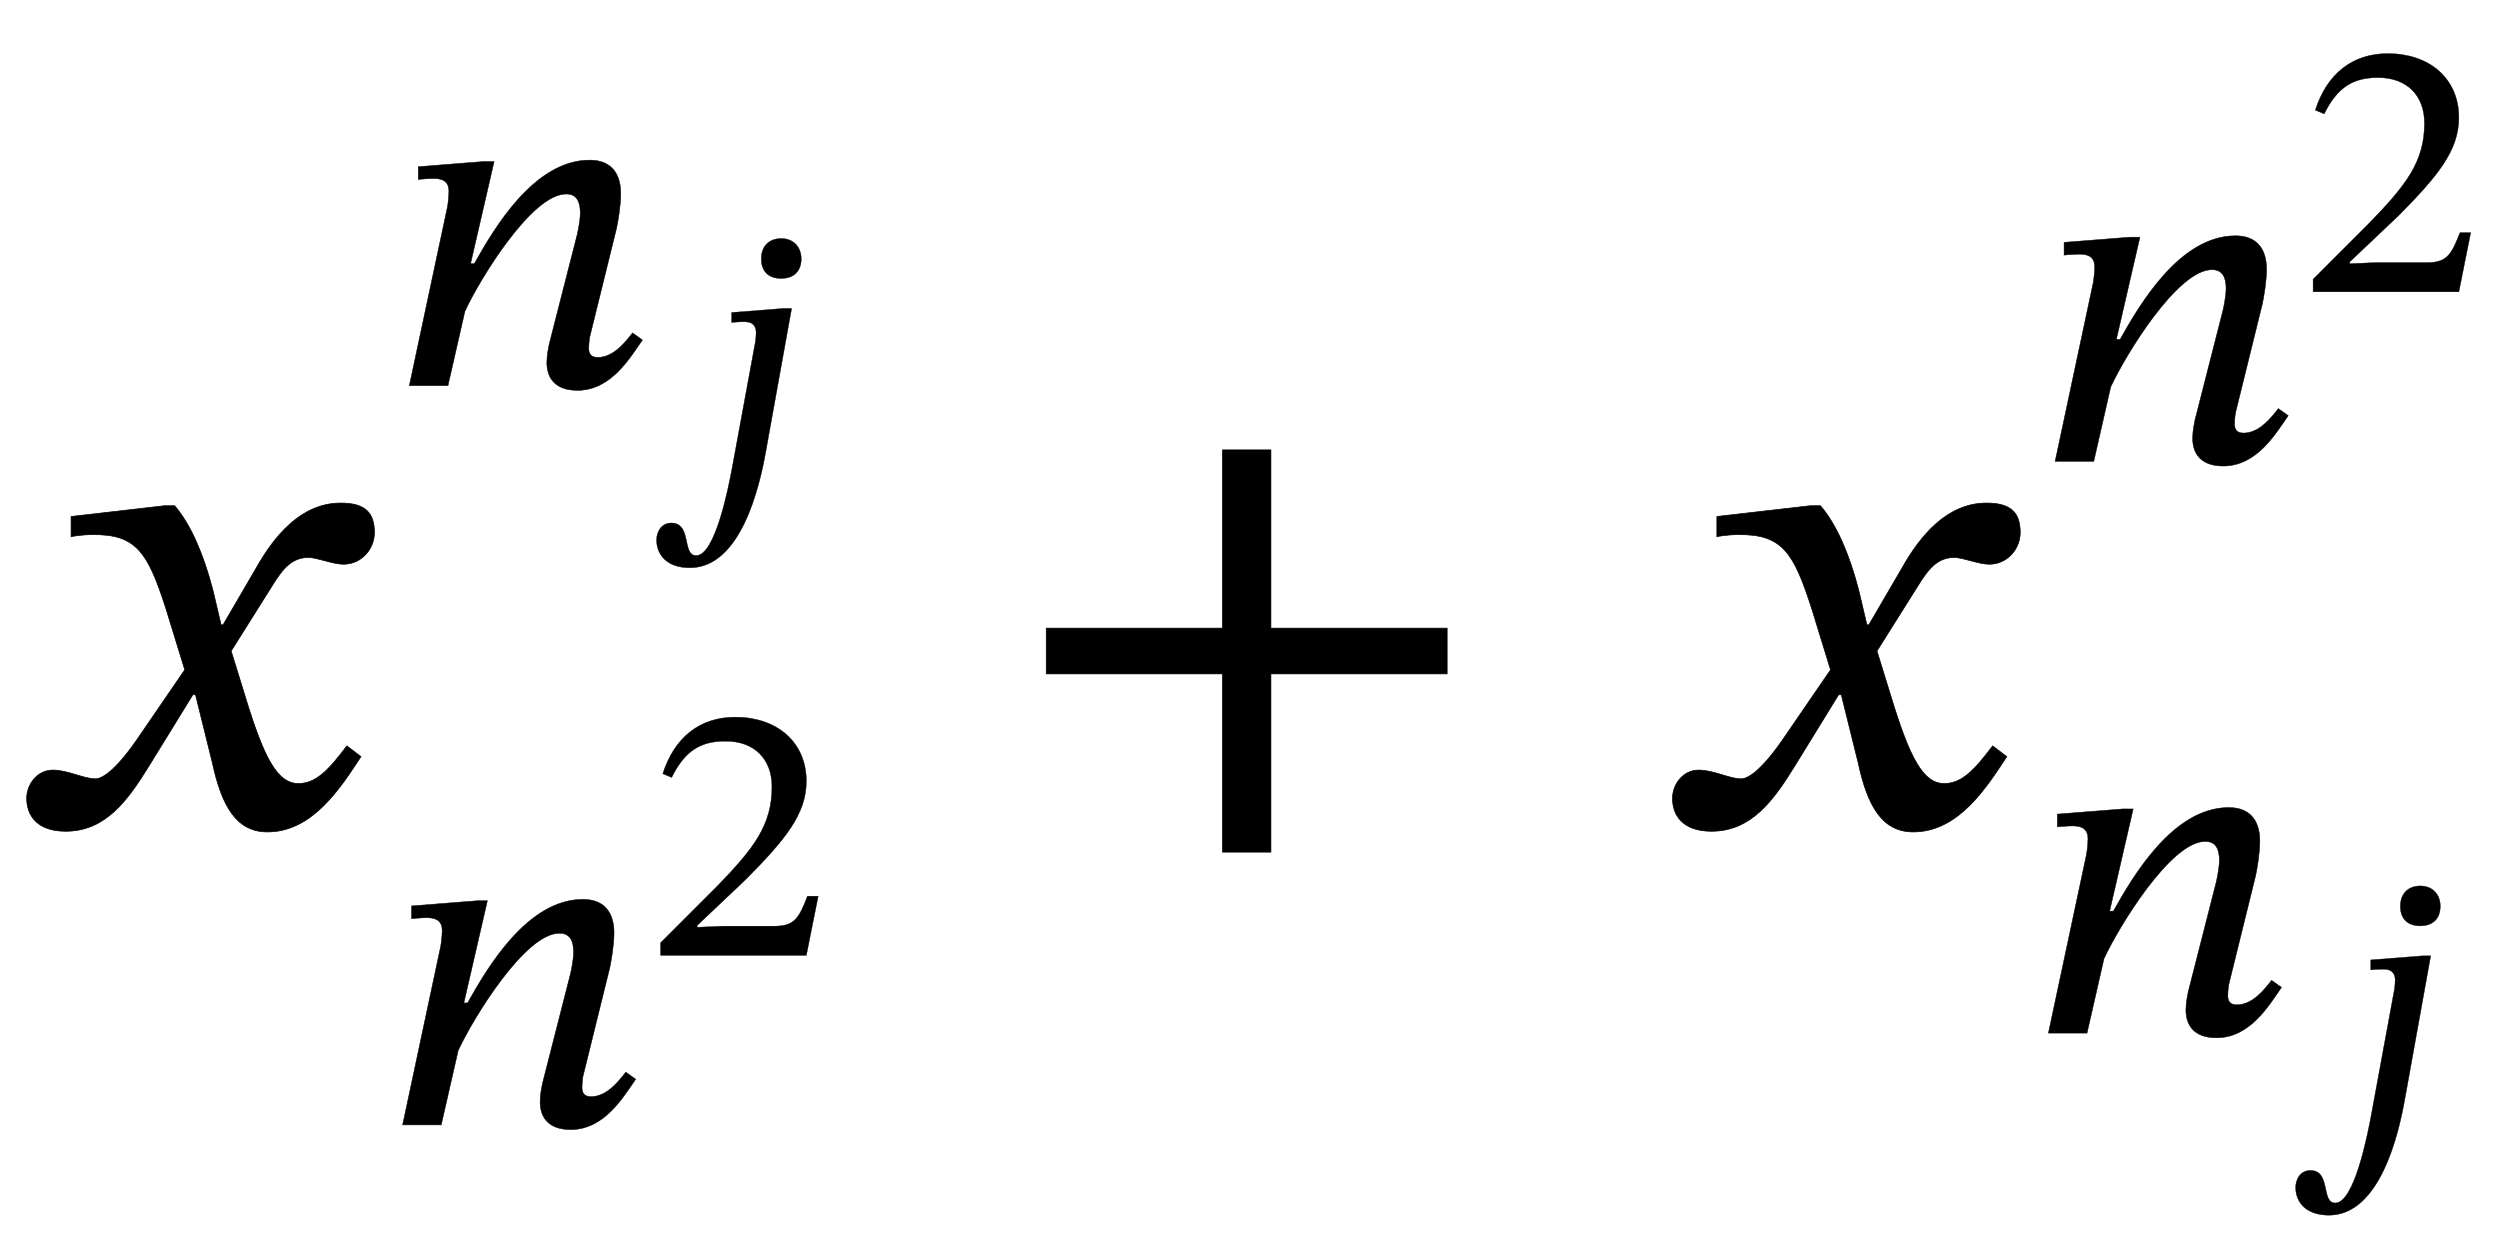 <?xml version="1.0" encoding="UTF-8" standalone="no"?>
<svg xmlns="http://www.w3.org/2000/svg" viewBox="-1 0 223 110" width="223" height="110" style="background:white;vertical-align:-36px">
    <g fill="currentColor" stroke="currentColor" transform="translate(0,0.62)">
        <g transform="translate(0,72.99)" id="25">
            <g transform="translate(33.54,0)" id="9">
                <g transform="translate(0,-39.21)" id="11">
                    <g transform="translate(23.73,0)" id="7">
                        <g transform="translate(0,8.82)" id="8"></g>
                    </g>
                </g>
                <g transform="translate(-0.6,26.73)" id="10">
                    <g transform="translate(23.73,0)" id="3">
                        <g transform="translate(0,-15.12)" id="4"></g>
                    </g>
                </g>
            </g>
            <g transform="translate(73.605,0)" id="12"></g>
            <g transform="translate(180.345,0)" id="22">
                <g transform="translate(0,-32.46)" id="24">
                    <g transform="translate(23.73,0)" id="20">
                        <g transform="translate(0,-15.12)" id="21"></g>
                    </g>
                </g>
                <g transform="translate(-0.6,18.54)" id="23">
                    <g transform="translate(23.73,0)" id="16">
                        <g transform="translate(0,8.82)" id="17"></g>
                    </g>
                </g>
            </g>
        </g>
        <g transform="translate(0,72.99)" id="25">
            <path id="0" style="opacity:1" aria-hidden="true" d="M 315,298 L 312,298 L 300,349 C 286,403 267,447 243,475L 228,475 L 89,459 L 89,429 C 89,429 104,432 120,432C 186,433 203,406 230,322L 258,231 L 186,126 C 147,70 129,69 125,69C 108,69 84,82 62,82C 38,82 23,60 23,40C 23,15 38,-9 81,-9C 141,-9 174,38 206,90L 270,194 L 274,194 L 299,93 C 313,28 335,-10 381,-10C 449,-10 491,58 520,102L 499,118 C 472,82 453,62 427,62C 396,62 376,99 348,191L 327,259 L 388,356 C 405,384 419,398 442,398C 455,398 478,388 494,388C 521,388 540,411 540,435C 540,463 528,479 490,479C 431,479 391,430 364,382Z" transform="translate(0, 0) scale(0.06, -0.06)"></path>
            <g transform="translate(33.54,0)" id="9">
                <g transform="translate(0,-39.21)" id="11">
                    <path id="5" style="opacity:1" aria-hidden="true" d="M 521,112 C 506,93 481,60 447,60C 433,60 428,68 428,79C 428,91 430,103 430,103L 487,334 C 490,348 496,382 496,408C 496,444 481,479 430,479C 312,479 227,334 185,259L 177,259 L 227,476 L 205,476 L 66,465 L 66,438 C 66,438 86,440 99,440C 122,440 131,430 131,413C 131,398 128,380 128,380L 47,0 L 129,0 L 165,158 C 197,227 307,407 380,407C 403,407 410,390 410,367C 410,347 403,319 403,319L 344,88 C 343,83 339,65 339,49C 339,19 354,-10 404,-10C 476,-10 516,60 542,97Z" transform="translate(0, 0) scale(0.042, -0.042)"></path>
                    <g transform="translate(23.73,0)" id="7">
                        <g transform="translate(0,8.82)" id="8">
                            <path id="6" style="opacity:1" aria-hidden="true" d="M 214,49 C 203,-11 167,-192 116,-192C 77,-192 105,-104 49,-104C 21,-104 9,-129 9,-150C 9,-188 35,-225 99,-225C 236,-225 287,-8 304,88L 374,476 L 352,476 L 212,465 L 212,438 C 212,438 229,440 246,440C 273,440 278,424 278,411C 278,394 275,380 275,380ZM 400,610 C 400,642 379,665 346,665C 313,665 292,644 292,610C 292,575 313,557 346,557C 379,557 400,576 400,610Z" transform="translate(0, 0) scale(0.033, -0.033)"></path>
                        </g>
                    </g>
                </g>
                <g transform="translate(-0.6,26.73)" id="10">
                    <path id="1" style="opacity:1" aria-hidden="true" d="M 521,112 C 506,93 481,60 447,60C 433,60 428,68 428,79C 428,91 430,103 430,103L 487,334 C 490,348 496,382 496,408C 496,444 481,479 430,479C 312,479 227,334 185,259L 177,259 L 227,476 L 205,476 L 66,465 L 66,438 C 66,438 86,440 99,440C 122,440 131,430 131,413C 131,398 128,380 128,380L 47,0 L 129,0 L 165,158 C 197,227 307,407 380,407C 403,407 410,390 410,367C 410,347 403,319 403,319L 344,88 C 343,83 339,65 339,49C 339,19 354,-10 404,-10C 476,-10 516,60 542,97Z" transform="translate(0, 0) scale(0.042, -0.042)"></path>
                    <g transform="translate(23.73,0)" id="3">
                        <g transform="translate(0,-15.12)" id="4">
                            <path id="2" style="opacity:1" aria-hidden="true" d="M 464,160 L 435,160 C 412,100 399,79 346,79L 207,79 L 137,76 L 137,81 L 269,206 C 375,313 432,382 432,471C 432,576 353,644 240,644C 143,644 75,588 44,491L 68,481 C 105,556 149,579 214,579C 291,579 339,531 339,456C 339,351 289,288 190,186L 38,34 L 38,0 L 432,0 Z" transform="translate(0, 0) scale(0.033, -0.033)"></path>
                        </g>
                    </g>
                </g>
            </g>
            <g transform="translate(73.605,0)" id="12">
                <path style="opacity:1" aria-hidden="true" d="M 658,225 L 658,293 L 396,293 L 396,558 L 324,558 L 324,293 L 62,293 L 62,225 L 324,225 L 324,-40 L 396,-40 L 396,225 Z" transform="translate(15, 0) scale(0.06, -0.06)"></path>
            </g>
            <path id="13" style="opacity:1" aria-hidden="true" d="M 315,298 L 312,298 L 300,349 C 286,403 267,447 243,475L 228,475 L 89,459 L 89,429 C 89,429 104,432 120,432C 186,433 203,406 230,322L 258,231 L 186,126 C 147,70 129,69 125,69C 108,69 84,82 62,82C 38,82 23,60 23,40C 23,15 38,-9 81,-9C 141,-9 174,38 206,90L 270,194 L 274,194 L 299,93 C 313,28 335,-10 381,-10C 449,-10 491,58 520,102L 499,118 C 472,82 453,62 427,62C 396,62 376,99 348,191L 327,259 L 388,356 C 405,384 419,398 442,398C 455,398 478,388 494,388C 521,388 540,411 540,435C 540,463 528,479 490,479C 431,479 391,430 364,382Z" transform="translate(146.805, 0) scale(0.06, -0.06)"></path>
            <g transform="translate(180.345,0)" id="22">
                <g transform="translate(0,-32.46)" id="24">
                    <path id="18" style="opacity:1" aria-hidden="true" d="M 521,112 C 506,93 481,60 447,60C 433,60 428,68 428,79C 428,91 430,103 430,103L 487,334 C 490,348 496,382 496,408C 496,444 481,479 430,479C 312,479 227,334 185,259L 177,259 L 227,476 L 205,476 L 66,465 L 66,438 C 66,438 86,440 99,440C 122,440 131,430 131,413C 131,398 128,380 128,380L 47,0 L 129,0 L 165,158 C 197,227 307,407 380,407C 403,407 410,390 410,367C 410,347 403,319 403,319L 344,88 C 343,83 339,65 339,49C 339,19 354,-10 404,-10C 476,-10 516,60 542,97Z" transform="translate(0, 0) scale(0.042, -0.042)"></path>
                    <g transform="translate(23.73,0)" id="20">
                        <g transform="translate(0,-15.12)" id="21">
                            <path id="19" style="opacity:1" aria-hidden="true" d="M 464,160 L 435,160 C 412,100 399,79 346,79L 207,79 L 137,76 L 137,81 L 269,206 C 375,313 432,382 432,471C 432,576 353,644 240,644C 143,644 75,588 44,491L 68,481 C 105,556 149,579 214,579C 291,579 339,531 339,456C 339,351 289,288 190,186L 38,34 L 38,0 L 432,0 Z" transform="translate(0, 0) scale(0.033, -0.033)"></path>
                        </g>
                    </g>
                </g>
                <g transform="translate(-0.6,18.54)" id="23">
                    <path id="14" style="opacity:1" aria-hidden="true" d="M 521,112 C 506,93 481,60 447,60C 433,60 428,68 428,79C 428,91 430,103 430,103L 487,334 C 490,348 496,382 496,408C 496,444 481,479 430,479C 312,479 227,334 185,259L 177,259 L 227,476 L 205,476 L 66,465 L 66,438 C 66,438 86,440 99,440C 122,440 131,430 131,413C 131,398 128,380 128,380L 47,0 L 129,0 L 165,158 C 197,227 307,407 380,407C 403,407 410,390 410,367C 410,347 403,319 403,319L 344,88 C 343,83 339,65 339,49C 339,19 354,-10 404,-10C 476,-10 516,60 542,97Z" transform="translate(0, 0) scale(0.042, -0.042)"></path>
                    <g transform="translate(23.73,0)" id="16">
                        <g transform="translate(0,8.82)" id="17">
                            <path id="15" style="opacity:1" aria-hidden="true" d="M 214,49 C 203,-11 167,-192 116,-192C 77,-192 105,-104 49,-104C 21,-104 9,-129 9,-150C 9,-188 35,-225 99,-225C 236,-225 287,-8 304,88L 374,476 L 352,476 L 212,465 L 212,438 C 212,438 229,440 246,440C 273,440 278,424 278,411C 278,394 275,380 275,380ZM 400,610 C 400,642 379,665 346,665C 313,665 292,644 292,610C 292,575 313,557 346,557C 379,557 400,576 400,610Z" transform="translate(0, 0) scale(0.033, -0.033)"></path>
                        </g>
                    </g>
                </g>
            </g>
        </g>
    </g>
</svg>